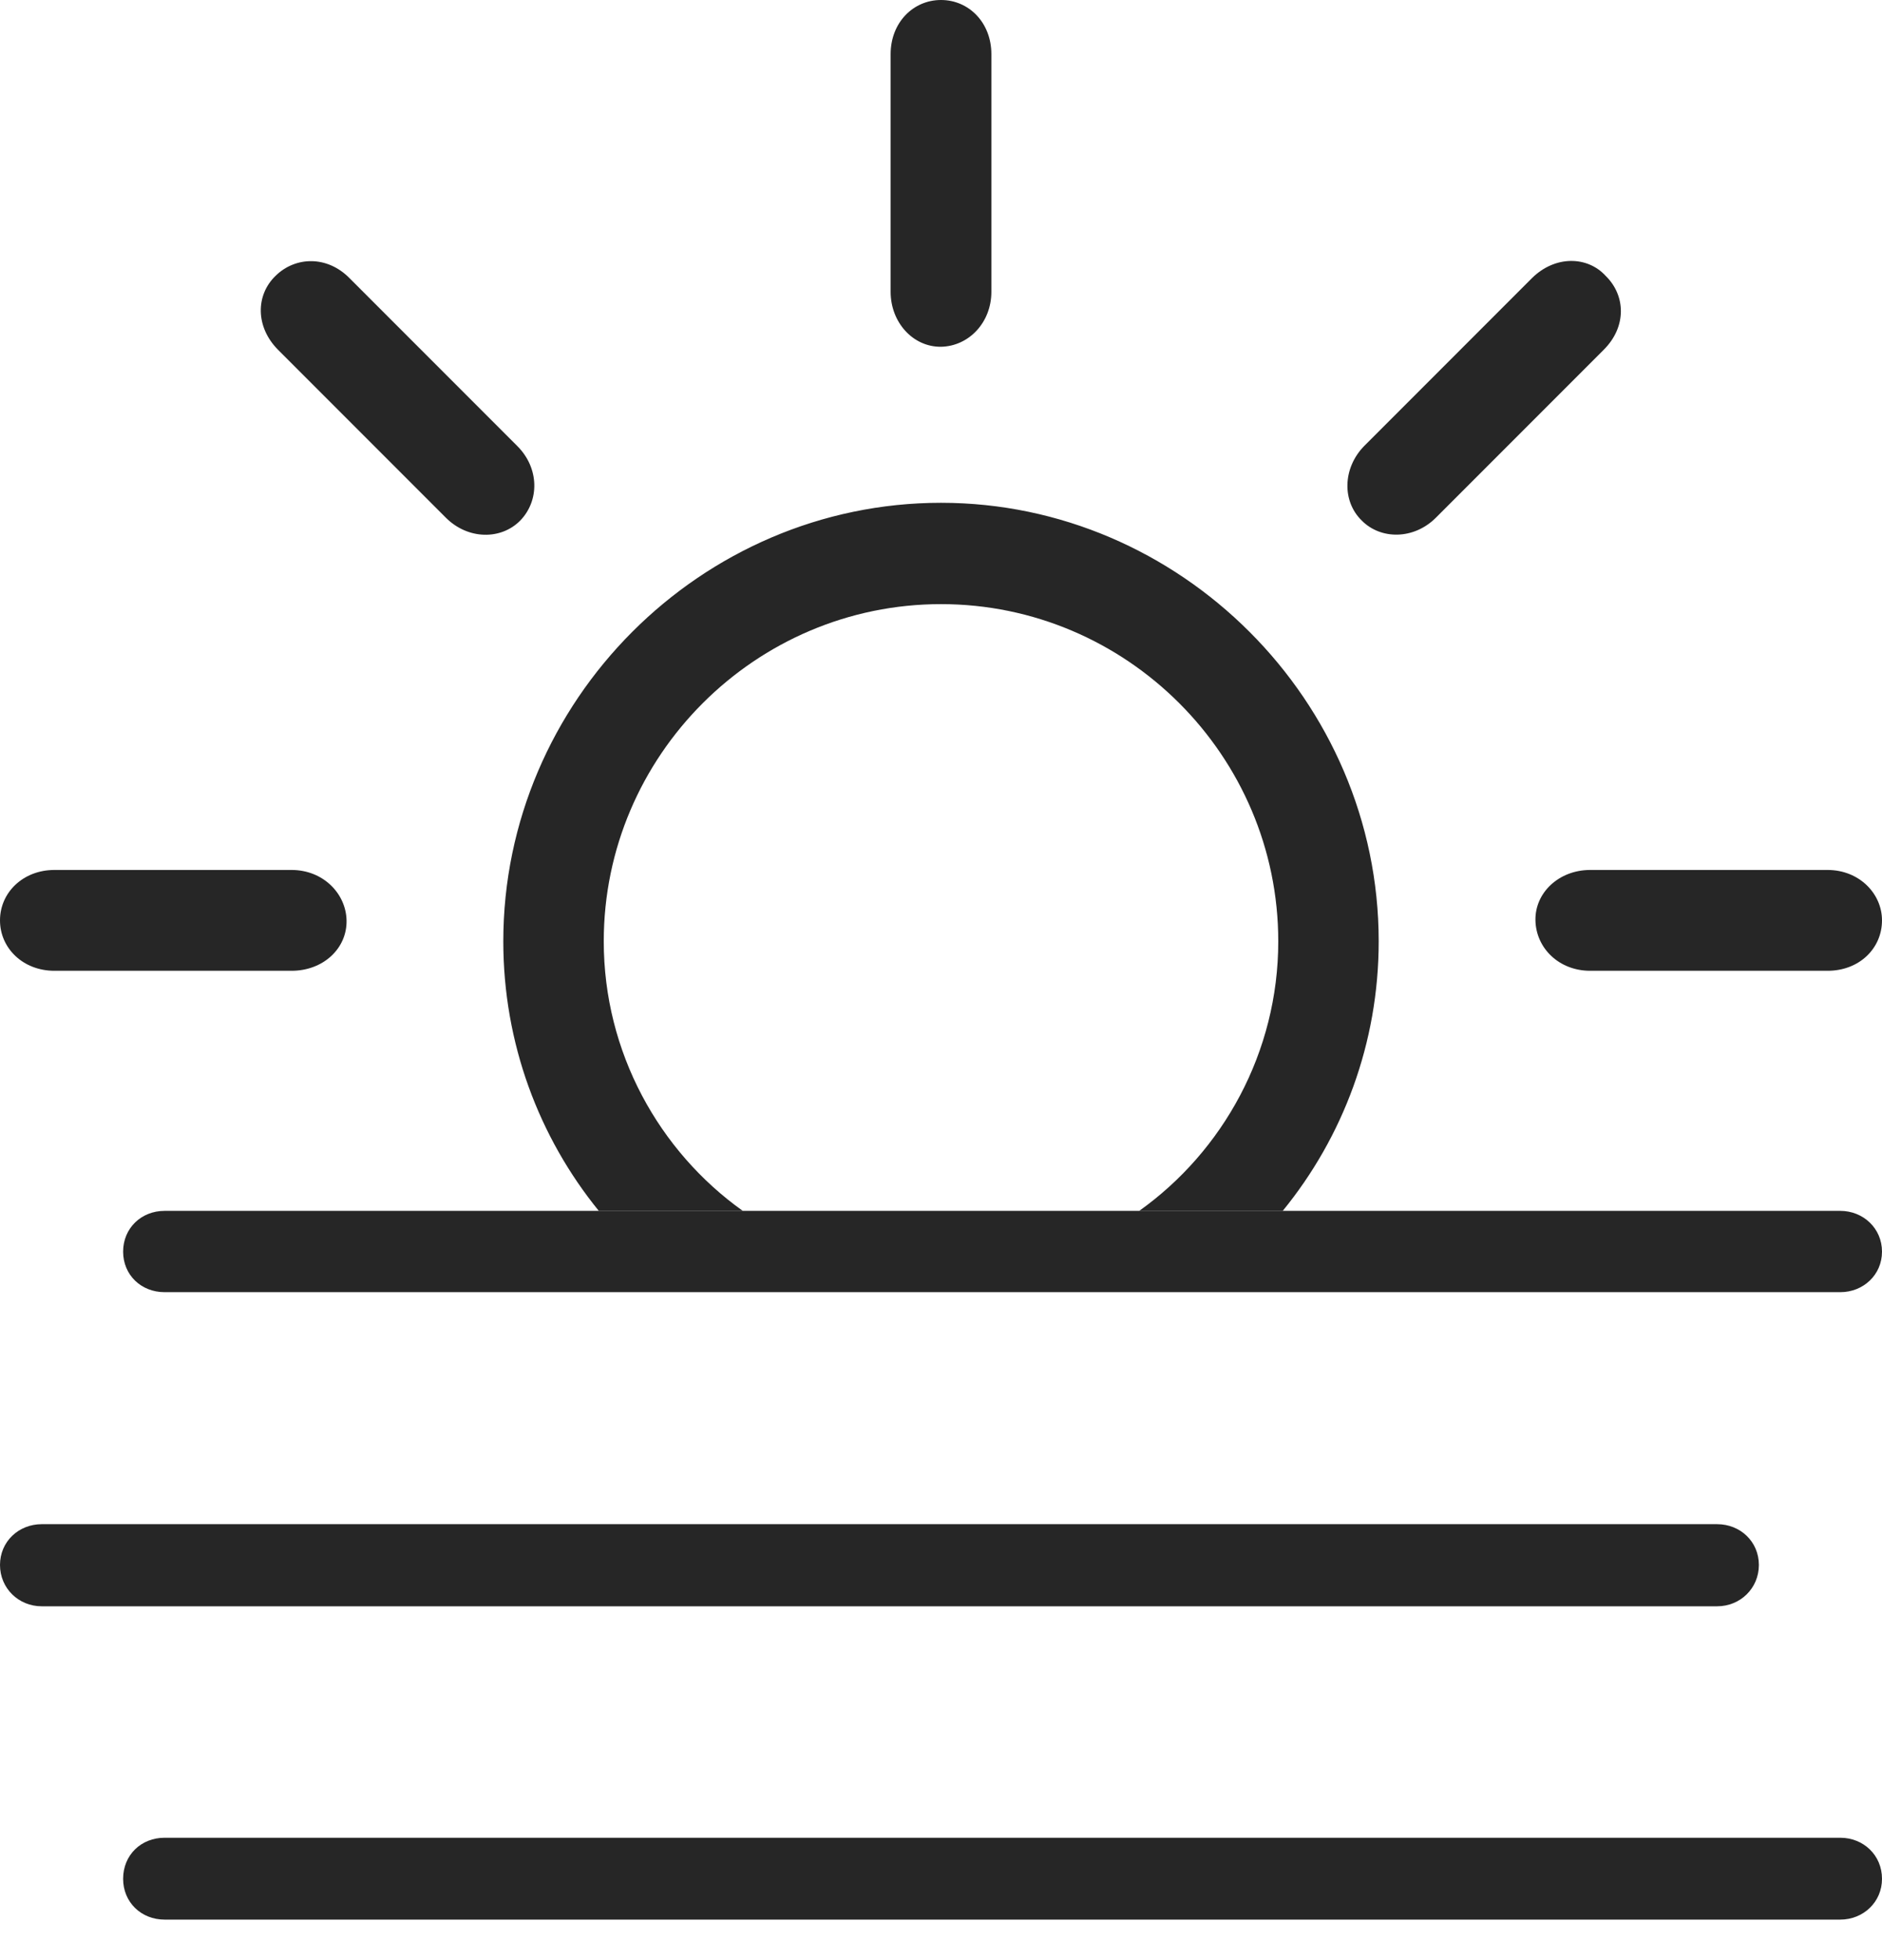<?xml version="1.0" encoding="UTF-8"?>
<!--Generator: Apple Native CoreSVG 232.5-->
<!DOCTYPE svg
PUBLIC "-//W3C//DTD SVG 1.1//EN"
       "http://www.w3.org/Graphics/SVG/1.1/DTD/svg11.dtd">
<svg version="1.1" xmlns="http://www.w3.org/2000/svg" xmlns:xlink="http://www.w3.org/1999/xlink" width="112.695" height="117.287">
 <g>
  <rect height="117.287" opacity="0" width="112.695" x="0" y="0"/>
  <path d="M82.557 56.333C82.557 62.433 80.41 68.055 76.811 72.462L68.218 72.462C73.222 68.899 76.543 62.978 76.543 56.333C76.543 45.224 67.456 36.153 56.348 36.153C45.239 36.153 36.153 45.224 36.153 56.333C36.153 62.978 39.473 68.899 44.477 72.462L35.856 72.462C32.273 68.055 30.138 62.433 30.138 56.333C30.138 41.941 41.99 30.089 56.348 30.089C70.671 30.089 82.557 41.941 82.557 56.333ZM20.752 55.078C20.786 56.761 19.351 58.095 17.462 58.095L3.256 58.095C1.383 58.095 0 56.746 0 55.078C0 53.411 1.383 52.062 3.256 52.062L17.462 52.062C19.351 52.062 20.718 53.475 20.752 55.078ZM112.695 55.078C112.695 56.761 111.328 58.095 109.439 58.095L95.218 58.095C93.36 58.095 91.977 56.746 91.943 55.078C91.91 53.411 93.36 52.062 95.218 52.062L109.439 52.062C111.328 52.062 112.695 53.475 112.695 55.078ZM20.925 16.642L30.98 26.697C32.303 28.02 32.303 29.968 31.152 31.152C30.002 32.321 28.02 32.303 26.697 30.98L16.642 20.925C15.29 19.558 15.305 17.654 16.504 16.504C17.673 15.354 19.573 15.274 20.925 16.642ZM96.143 16.504C97.357 17.688 97.406 19.558 96.038 20.925L85.983 30.98C84.661 32.303 82.678 32.303 81.543 31.152C80.359 30.002 80.393 28.02 81.681 26.697L91.736 16.642C93.123 15.274 95.056 15.32 96.143 16.504ZM59.364 3.241L59.364 17.462C59.364 19.302 58.015 20.718 56.348 20.752C54.68 20.77 53.331 19.302 53.331 17.462L53.331 3.241C53.331 1.353 54.68 0 56.348 0C58.015 0 59.364 1.353 59.364 3.241Z" fill="#000000" fill-opacity="0.85"/>
  <path d="M9.859 77.328L110.194 77.328C111.57 77.328 112.695 76.297 112.695 74.902C112.695 73.508 111.57 72.462 110.194 72.462L9.859 72.462C8.449 72.462 7.373 73.508 7.373 74.902C7.373 76.297 8.449 77.328 9.859 77.328ZM2.501 96.126L102.821 96.126C104.212 96.126 105.322 95.047 105.322 93.652C105.322 92.258 104.212 91.212 102.821 91.212L2.501 91.212C1.11 91.212 0 92.258 0 93.652C0 95.047 1.11 96.126 2.501 96.126ZM9.859 114.876L110.194 114.876C111.57 114.876 112.695 113.831 112.695 112.436C112.695 111.008 111.57 109.977 110.194 109.977L9.859 109.977C8.449 109.977 7.373 111.008 7.373 112.436C7.373 113.831 8.449 114.876 9.859 114.876Z" fill="#000000" fill-opacity="0.85"/>
 </g>
</svg>
